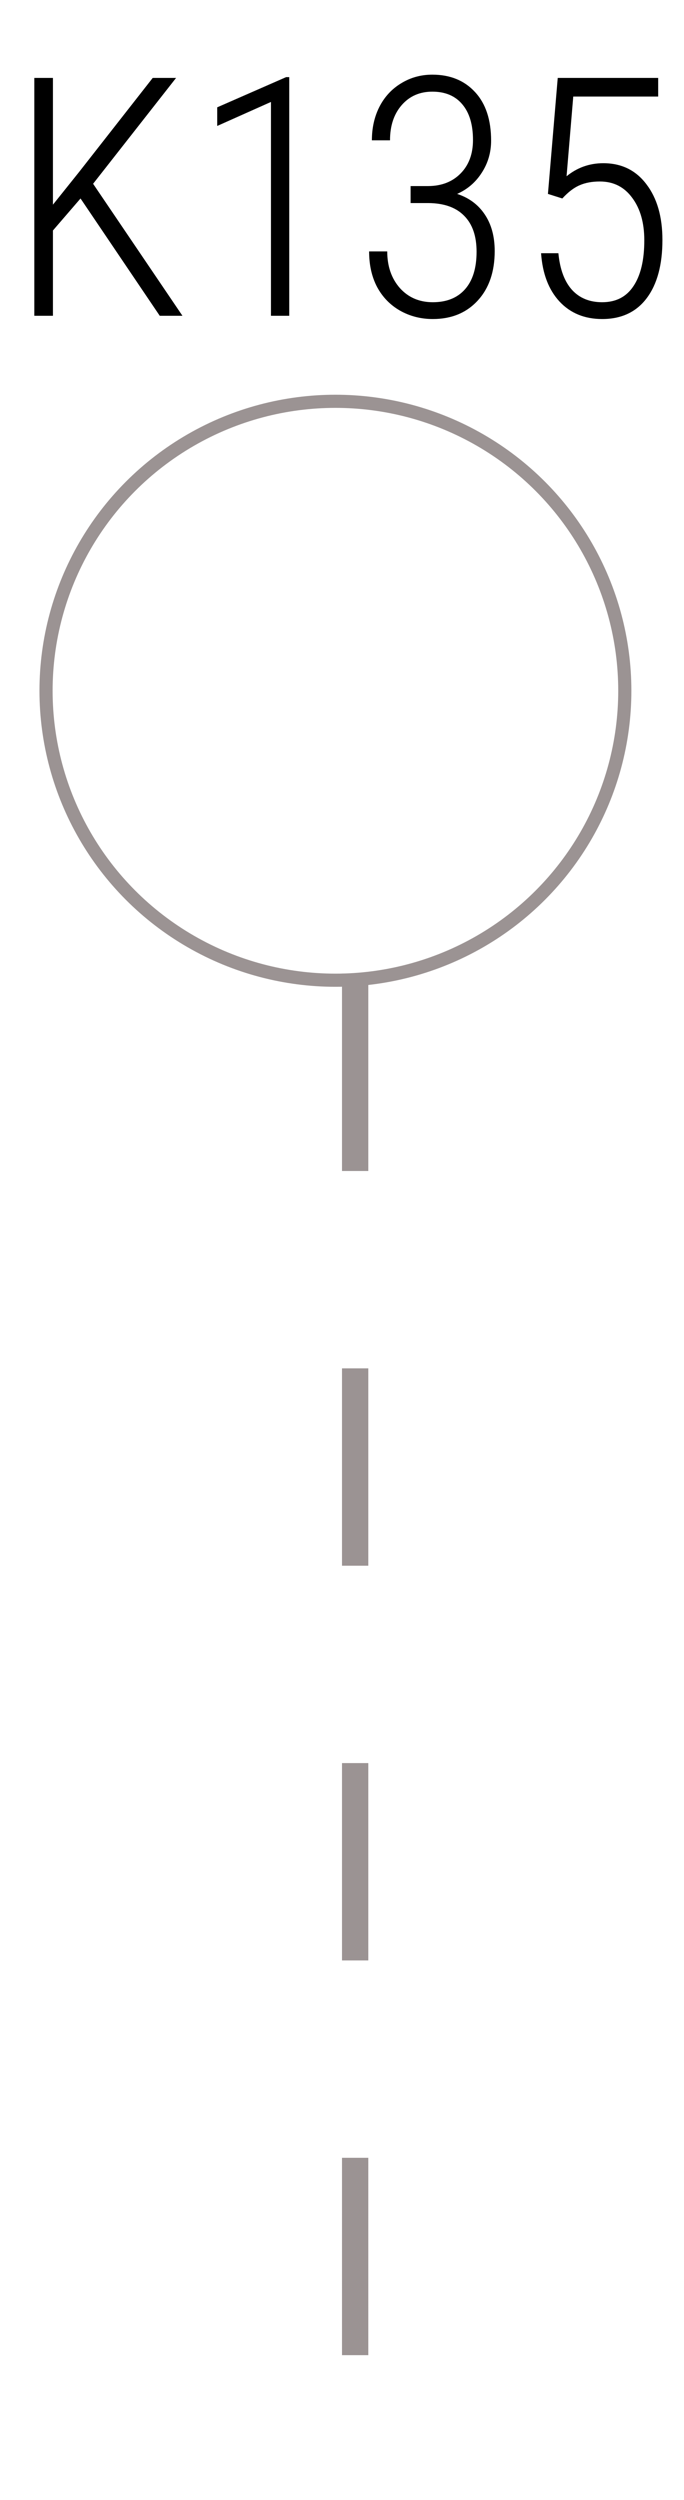 <svg width="52" height="190" viewBox="0 0 52 190" fill="none" xmlns="http://www.w3.org/2000/svg">
<line x1="27" y1="74" x2="27" y2="190" stroke="#9B9393" stroke-width="2" stroke-dasharray="15 15"/>
<circle cx="25.5" cy="52.5" r="22" stroke="#9B9393"/>
<path d="M6.122 15.085L4.024 17.519V24H2.609V5.923H4.024V15.557L6.011 13.074L11.61 5.923H13.386L7.078 13.968L13.87 24H12.144L6.122 15.085ZM21.99 24H20.599V7.748L16.514 9.573V8.157L21.754 5.861H21.99V24ZM31.215 14.142H32.568C33.578 14.134 34.393 13.815 35.014 13.186C35.643 12.549 35.958 11.7 35.958 10.641C35.958 9.474 35.688 8.571 35.15 7.934C34.612 7.288 33.851 6.966 32.866 6.966C31.906 6.966 31.128 7.309 30.532 7.996C29.944 8.675 29.65 9.565 29.65 10.665H28.272C28.272 9.722 28.462 8.873 28.843 8.12C29.232 7.359 29.783 6.763 30.494 6.332C31.206 5.894 31.997 5.674 32.866 5.674C34.223 5.674 35.308 6.117 36.119 7.003C36.93 7.88 37.336 9.109 37.336 10.69C37.336 11.584 37.1 12.395 36.628 13.124C36.164 13.852 35.539 14.39 34.753 14.738C35.664 15.036 36.367 15.561 36.864 16.315C37.361 17.06 37.609 17.983 37.609 19.083C37.609 20.656 37.178 21.91 36.318 22.845C35.457 23.781 34.319 24.248 32.903 24.248C32.001 24.248 31.173 24.037 30.42 23.615C29.667 23.185 29.083 22.585 28.669 21.815C28.264 21.045 28.061 20.143 28.061 19.108H29.439C29.439 20.234 29.758 21.161 30.395 21.889C31.041 22.609 31.877 22.97 32.903 22.97C33.954 22.97 34.77 22.642 35.349 21.989C35.937 21.326 36.231 20.375 36.231 19.133C36.231 17.941 35.916 17.031 35.287 16.401C34.666 15.764 33.756 15.441 32.556 15.433H31.215V14.142ZM41.656 14.738L42.401 5.923H50.037V7.338H43.581L43.072 13.397C43.883 12.735 44.814 12.404 45.865 12.404C47.248 12.404 48.34 12.938 49.143 14.005C49.954 15.065 50.36 16.476 50.36 18.239C50.36 20.126 49.962 21.6 49.168 22.659C48.373 23.719 47.243 24.248 45.778 24.248C44.446 24.248 43.366 23.805 42.538 22.92C41.71 22.026 41.242 20.801 41.135 19.245H42.451C42.567 20.462 42.91 21.389 43.481 22.026C44.053 22.655 44.818 22.97 45.778 22.97C46.83 22.97 47.624 22.56 48.162 21.74C48.709 20.921 48.982 19.762 48.982 18.264C48.982 16.931 48.675 15.855 48.063 15.036C47.459 14.208 46.639 13.794 45.605 13.794C45.009 13.794 44.495 13.889 44.065 14.08C43.635 14.262 43.196 14.597 42.749 15.085L41.656 14.738Z" fill="black"/>
</svg>
